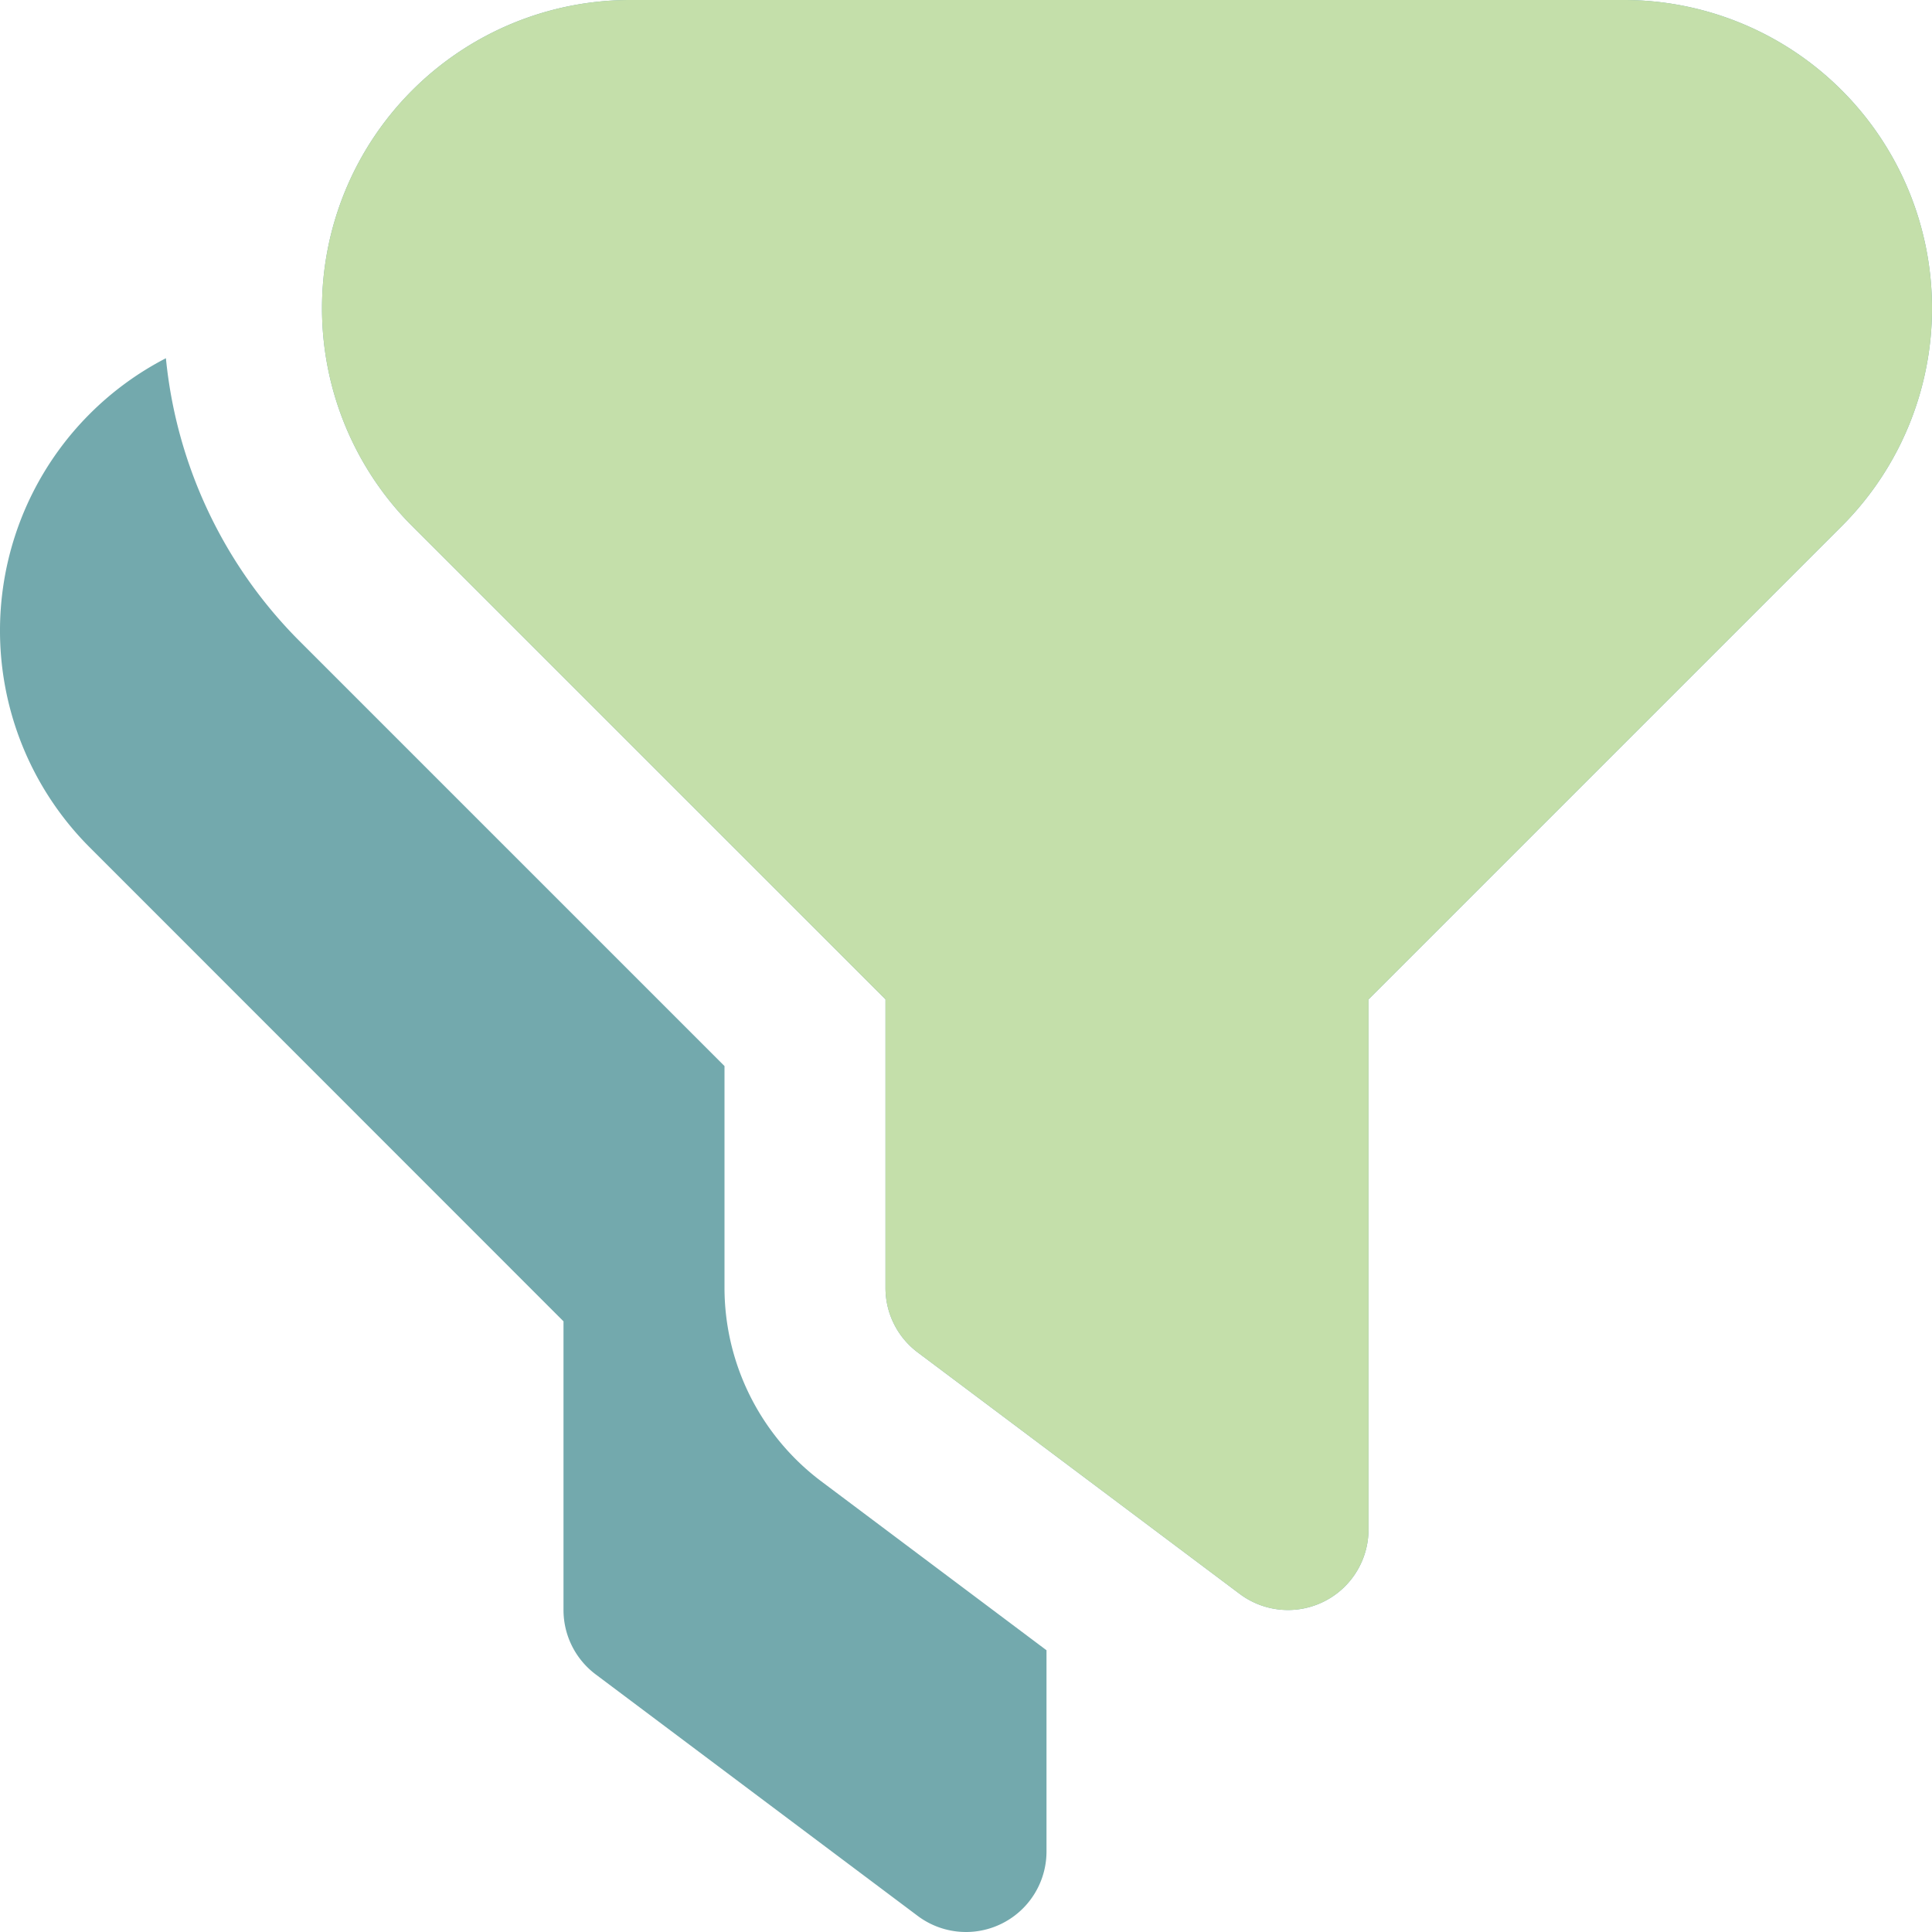<svg xmlns="http://www.w3.org/2000/svg" width="24" height="24" viewBox="0 0 24 24">
  <g id="Group_2323" data-name="Group 2323" transform="translate(-360 -143)">
    <path id="filters" d="M16,20a1,1,0,0,1-.6-.2l-4-3A1,1,0,0,1,11,16V12.414L5.121,6.536A3.829,3.829,0,0,1,7.828,0H20.172a3.829,3.829,0,0,1,2.707,6.536L17,12.415V19a1,1,0,0,1-1,1Zm-5.8-1.6A3.011,3.011,0,0,1,9,16V13.243L3.707,7.95a5.769,5.769,0,0,1-1.646-3.5,3.809,3.809,0,0,0-.94,6.083L7,16.414V20a1,1,0,0,0,.4.8l4,3A1,1,0,0,0,13,23V20.5Z" transform="translate(360 143)" fill="#73a9ad"/>
    <path id="filters-2" data-name="filters" d="M16,20a1,1,0,0,1-.6-.2l-4-3A1,1,0,0,1,11,16V12.414L5.121,6.536A3.829,3.829,0,0,1,7.828,0H20.172a3.829,3.829,0,0,1,2.707,6.536L17,12.415V19a1,1,0,0,1-1,1Z" transform="translate(360 143)" fill="#c4dfaa"/>
  </g>
</svg>
